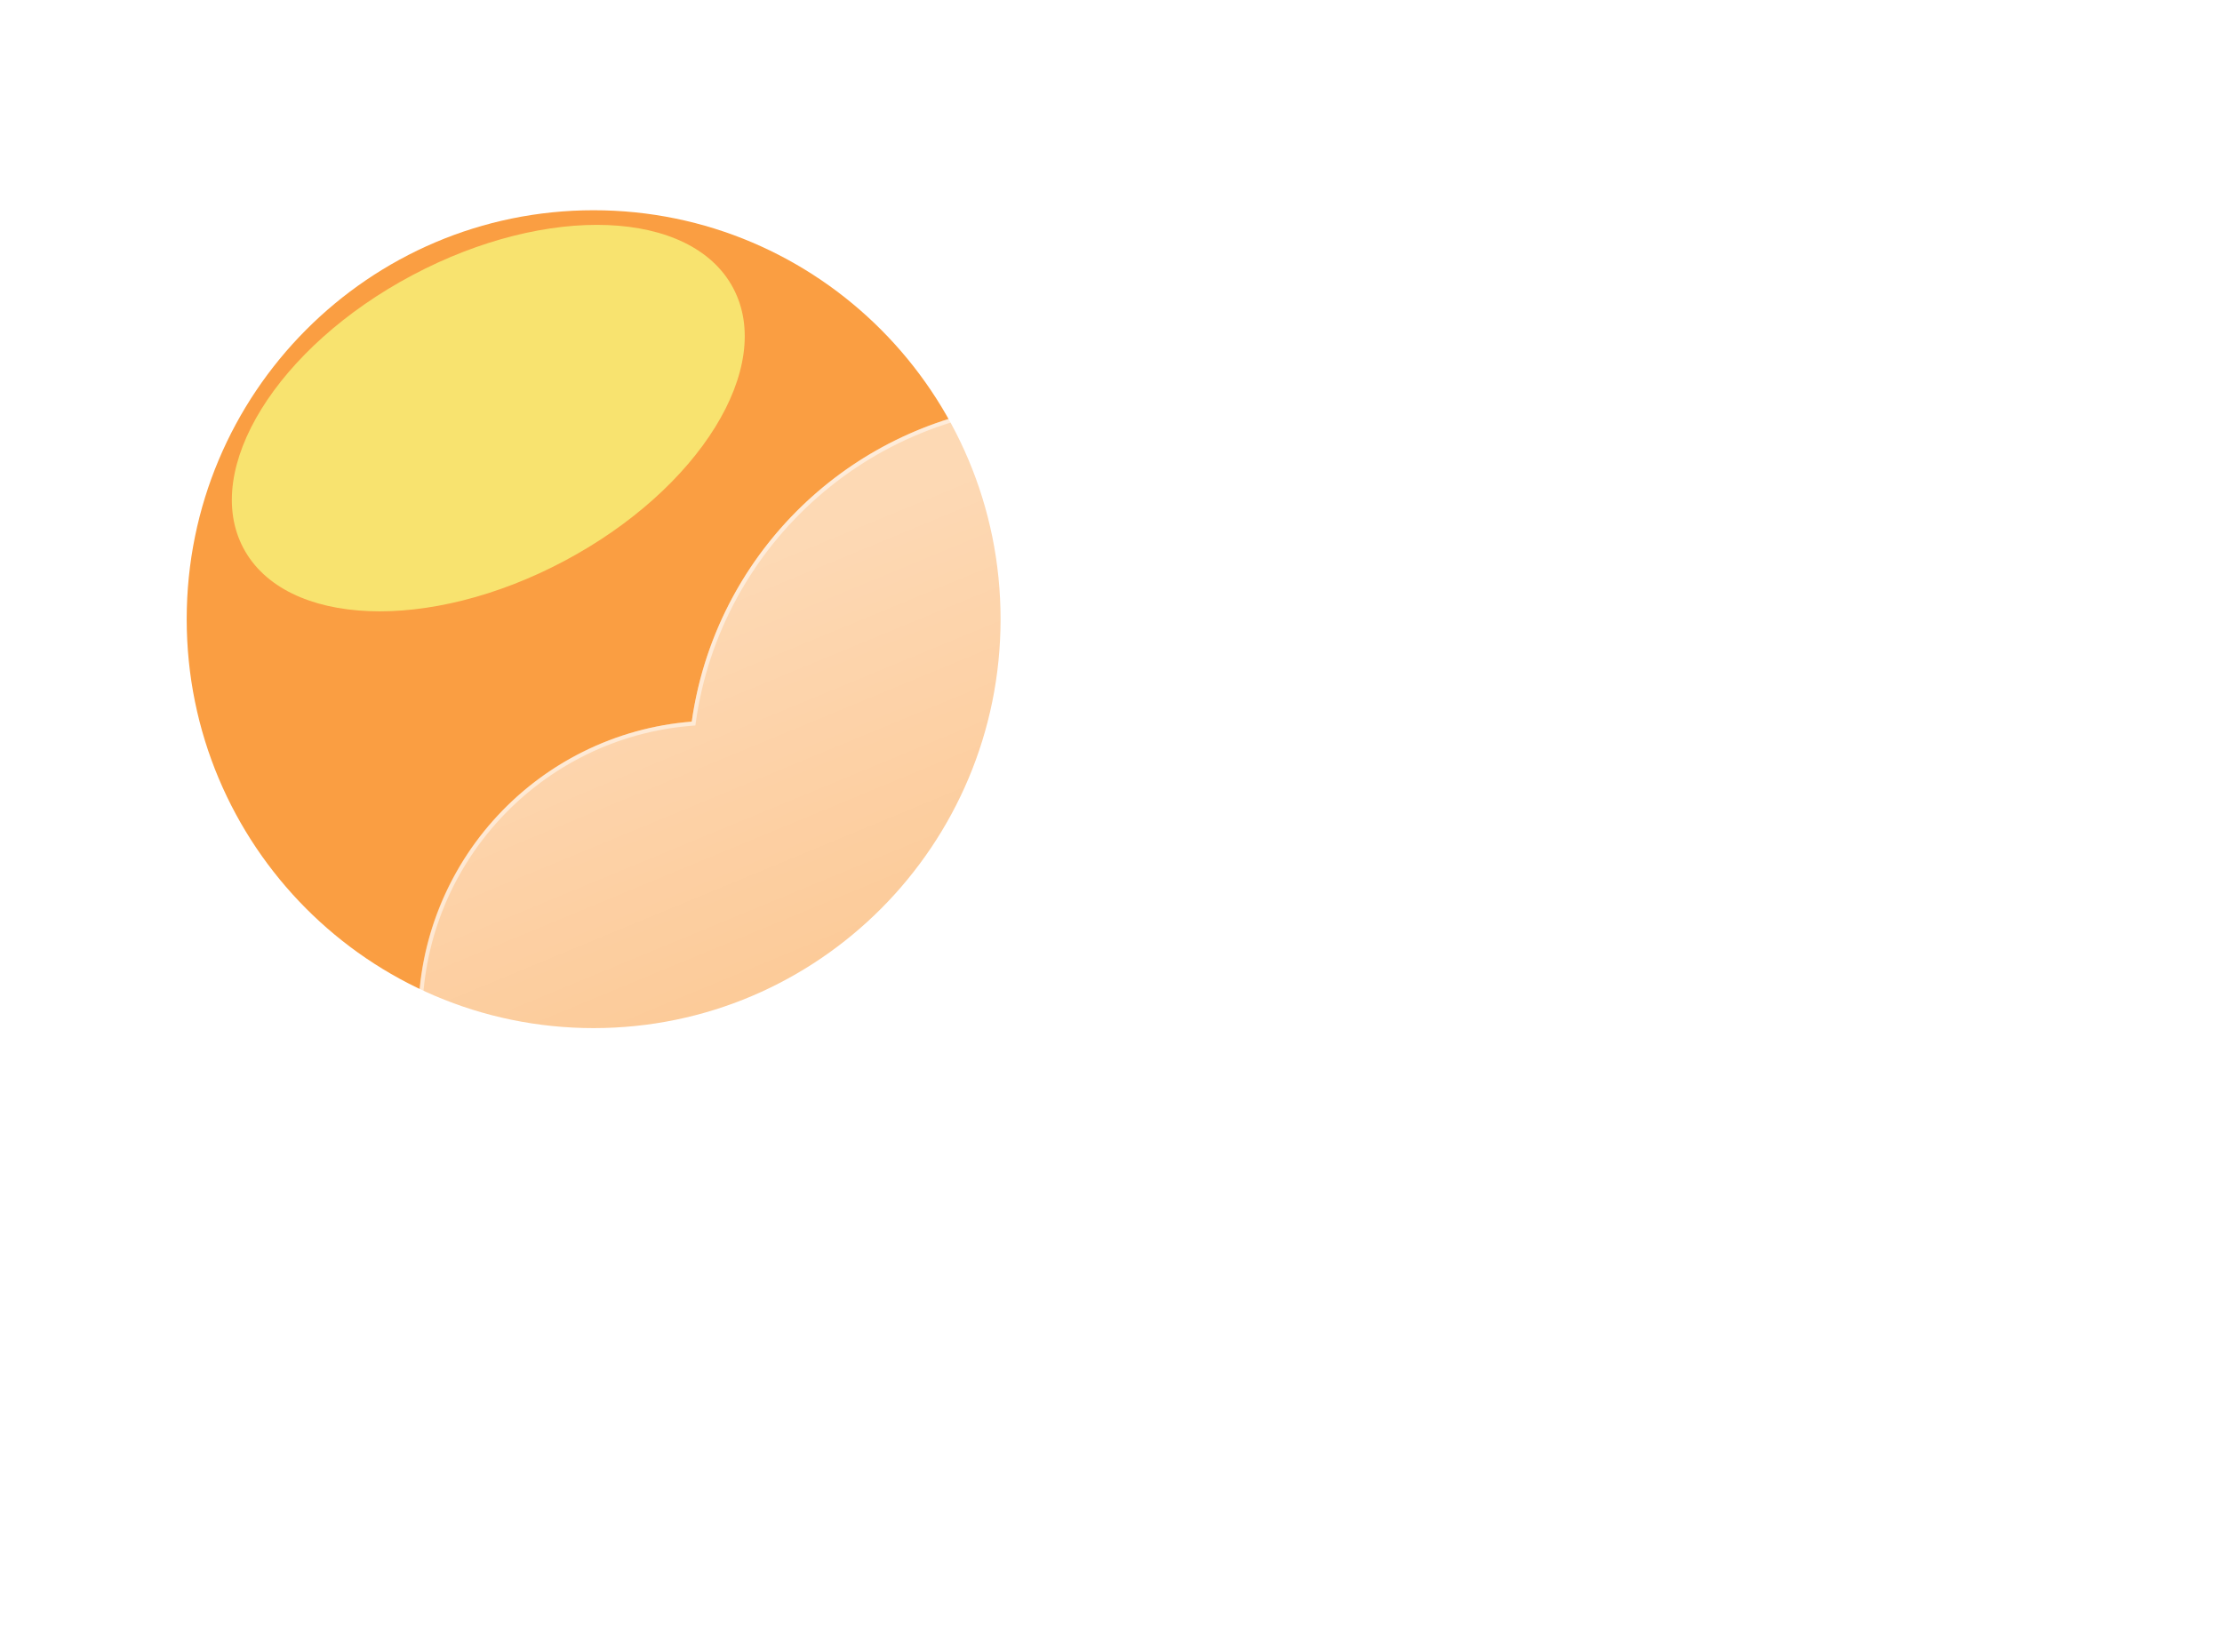 <svg width="199" height="148" viewBox="0 0 199 148" fill="none" xmlns="http://www.w3.org/2000/svg">
<path d="M53.165 92.092C73.293 92.092 89.61 75.692 89.61 55.462C89.61 35.232 73.293 18.832 53.165 18.832C33.037 18.832 16.72 35.232 16.72 55.462C16.72 75.692 33.037 92.092 53.165 92.092Z" fill="#FA9E42"/>
<g filter="url(#filter0_f_480_2147)">
<path d="M50.531 50.253C62.644 43.82 69.419 32.873 65.663 25.802C61.908 18.732 49.044 18.215 36.932 24.649C24.819 31.082 18.044 42.029 21.8 49.1C25.555 56.17 38.419 56.687 50.531 50.253Z" fill="#F8E36F"/>
</g>
<g filter="url(#filter1_d_480_2147)">
<path d="M124.888 115.772H54.058C47.187 115.767 40.584 113.104 35.632 108.341C30.68 103.578 27.763 97.083 27.491 90.218C27.218 83.352 29.613 76.647 34.172 71.507C38.732 66.367 45.103 63.189 51.952 62.64C52.929 55.744 56.043 49.327 60.857 44.292C65.671 39.258 71.942 35.859 78.788 34.575C85.635 33.29 92.711 34.184 99.022 37.131C105.334 40.078 110.563 44.93 113.973 51.004C120.228 48.839 126.986 48.586 133.385 50.277C139.784 51.969 145.535 55.528 149.903 60.501C154.271 65.475 157.058 71.636 157.91 78.2C158.762 84.764 157.639 91.433 154.685 97.356C152.951 102.708 149.567 107.373 145.017 110.681C140.468 113.99 134.987 115.772 129.362 115.772H124.888Z" fill="url(#paint0_linear_480_2147)"/>
<path d="M129.362 115.402C132.218 115.402 135.026 114.946 137.709 114.047C140.302 113.177 142.738 111.908 144.946 110.274C147.13 108.659 149.044 106.725 150.635 104.525C152.246 102.298 153.49 99.847 154.333 97.242L154.341 97.216L154.354 97.191C155.474 94.953 156.336 92.586 156.917 90.155C157.515 87.653 157.818 85.069 157.818 82.472C157.818 80.238 157.593 78.005 157.149 75.835C156.716 73.721 156.071 71.642 155.23 69.654C154.405 67.703 153.384 65.821 152.194 64.061C151.016 62.317 149.663 60.677 148.173 59.187C146.683 57.697 145.043 56.344 143.299 55.166C141.539 53.977 139.657 52.955 137.706 52.13C135.718 51.289 133.639 50.644 131.525 50.211C129.355 49.767 127.122 49.542 124.888 49.542C121.188 49.542 117.556 50.151 114.094 51.352L113.802 51.453L113.65 51.184C110.832 46.173 106.734 41.965 101.797 39.015C99.3 37.523 96.618 36.37 93.825 35.588C90.943 34.781 87.95 34.372 84.928 34.372C80.864 34.372 76.896 35.104 73.136 36.547C69.503 37.94 66.171 39.953 63.231 42.53C60.308 45.092 57.883 48.115 56.022 51.515C54.115 54.998 52.869 58.758 52.318 62.69L52.277 62.985L51.981 63.008C48.666 63.267 45.477 64.14 42.502 65.602C39.612 67.022 37.031 68.943 34.831 71.311C30.31 76.177 27.82 82.518 27.82 89.164C27.82 92.707 28.514 96.143 29.882 99.377C30.54 100.932 31.353 102.431 32.301 103.834C33.24 105.223 34.318 106.53 35.505 107.717C36.693 108.905 37.999 109.983 39.388 110.921C40.791 111.869 42.291 112.683 43.845 113.34C47.08 114.708 50.516 115.402 54.058 115.402H124.888H129.362ZM129.362 115.772H124.888H54.058C39.363 115.772 27.45 103.859 27.45 89.164C27.45 75.178 38.241 63.712 51.952 62.639C54.22 46.456 68.12 34.002 84.928 34.002C97.398 34.002 108.266 40.856 113.973 51.002C117.392 49.816 121.065 49.172 124.888 49.172C143.279 49.172 158.188 64.081 158.188 82.472C158.188 87.822 156.927 92.877 154.685 97.356C151.23 108.043 141.198 115.772 129.362 115.772Z" fill="white" fill-opacity="0.5"/>
</g>
<defs>
<filter id="filter0_f_480_2147" x="0.764" y="0.142" width="85.936" height="74.618" filterUnits="userSpaceOnUse" color-interpolation-filters="sRGB">
<feFlood flood-opacity="0" result="BackgroundImageFix"/>
<feBlend mode="normal" in="SourceGraphic" in2="BackgroundImageFix" result="shape"/>
<feGaussianBlur stdDeviation="10" result="effect1_foregroundBlur_480_2147"/>
</filter>
<filter id="filter1_d_480_2147" x="7.45" y="6.002" width="190.737" height="141.77" filterUnits="userSpaceOnUse" color-interpolation-filters="sRGB">
<feFlood flood-opacity="0" result="BackgroundImageFix"/>
<feColorMatrix in="SourceAlpha" type="matrix" values="0 0 0 0 0 0 0 0 0 0 0 0 0 0 0 0 0 0 127 0" result="hardAlpha"/>
<feOffset dx="10" dy="2"/>
<feGaussianBlur stdDeviation="15"/>
<feColorMatrix type="matrix" values="0 0 0 0 0.502 0 0 0 0 0.502 0 0 0 0 0.502 0 0 0 0.302 0"/>
<feBlend mode="normal" in2="BackgroundImageFix" result="effect1_dropShadow_480_2147"/>
<feBlend mode="normal" in="SourceGraphic" in2="effect1_dropShadow_480_2147" result="shape"/>
</filter>
<linearGradient id="paint0_linear_480_2147" x1="92.828" y1="34.003" x2="130.806" y2="125.824" gradientUnits="userSpaceOnUse">
<stop stop-color="white" stop-opacity="0.604"/>
<stop offset="1" stop-color="white" stop-opacity="0.2"/>
</linearGradient>
</defs>
</svg>
